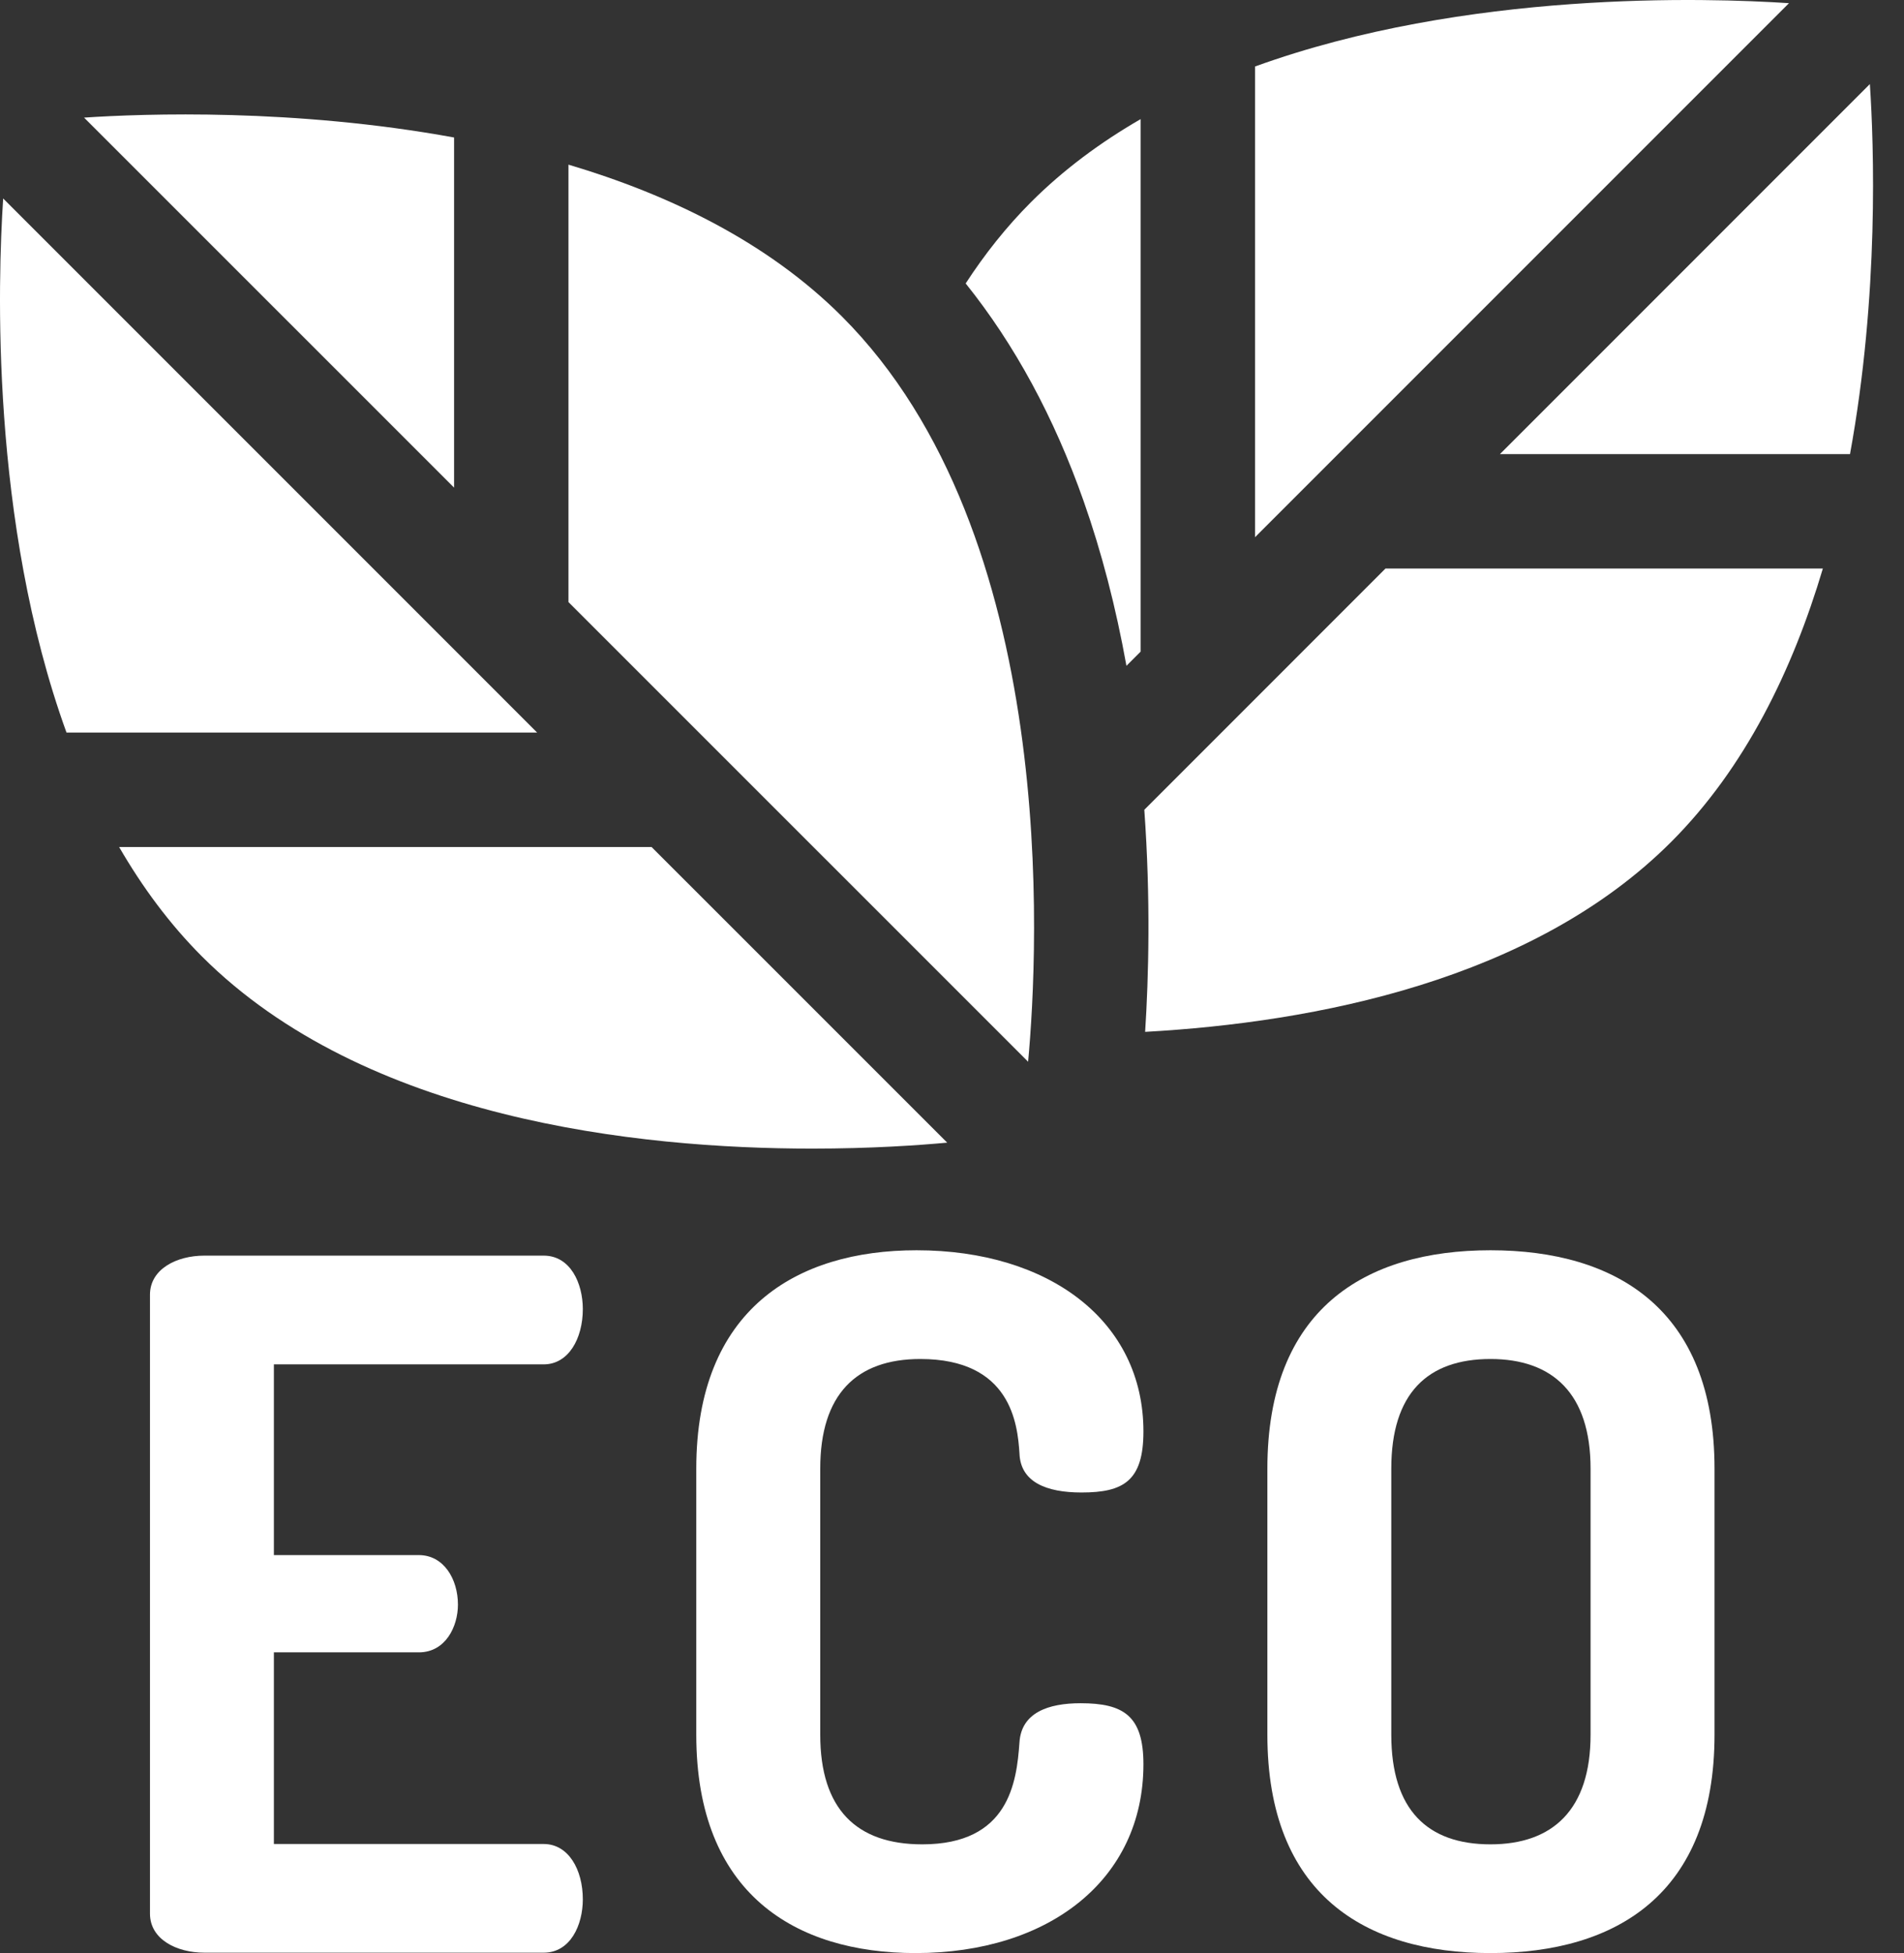 <svg width="39" height="40" viewBox="0 0 39 40" fill="none" xmlns="http://www.w3.org/2000/svg">
<rect x="0" y="0" width="39" height="40" fill="#333333" stroke="none"/>
<path d="M11.644 12.331L21.059 21.745C21.273 19.427 21.709 10.944 17.244 6.48C15.728 4.964 13.723 3.99 11.644 3.372V12.331Z" fill="white"/>
<path d="M0.065 4.065C-0.045 5.728 -0.204 10.682 1.362 15.003H11.002L0.065 4.065Z" fill="white"/>
<path d="M9.301 9.987V2.816C6.029 2.218 2.961 2.326 1.722 2.409L9.301 9.987Z" fill="white"/>
<path d="M13.346 17.347H2.44C2.913 18.164 3.472 18.923 4.136 19.588C7.475 22.926 13.06 23.524 16.635 23.524C17.84 23.524 18.817 23.456 19.402 23.402L13.346 17.347Z" fill="white"/>
<path d="M37.894 9.301C38.492 6.029 38.383 2.961 38.301 1.722L30.723 9.301H37.894Z" fill="white"/>
<path d="M25.707 11.002L36.644 0.065C34.982 -0.045 30.028 -0.204 25.707 1.362V11.002Z" fill="white"/>
<path d="M28.379 11.644L23.439 16.585C23.571 18.413 23.527 20.028 23.456 21.133C26.927 20.94 31.391 20.083 34.23 17.244C35.746 15.728 36.719 13.723 37.338 11.644H28.379Z" fill="white"/>
<path d="M23.073 13.636L23.363 13.346V2.44C22.546 2.912 21.787 3.472 21.122 4.136C20.613 4.645 20.169 5.207 19.78 5.805C20.781 7.052 21.592 8.546 22.197 10.265C22.564 11.307 22.857 12.435 23.073 13.636Z" fill="white"/>
<path d="M5.61 31.849H8.579C9.087 31.849 9.38 32.337 9.38 32.864C9.38 33.313 9.126 33.841 8.579 33.841H5.61V37.766H11.137C11.645 37.766 11.938 38.293 11.938 38.899C11.938 39.426 11.684 39.992 11.137 39.992H4.185C3.618 39.992 3.072 39.719 3.072 39.192V26.517C3.072 25.99 3.618 25.716 4.185 25.716H11.137C11.684 25.716 11.938 26.283 11.938 26.81C11.938 27.415 11.645 27.943 11.137 27.943H5.61V31.849Z" fill="white"/>
<path d="M18.851 27.833C17.543 27.833 16.801 28.555 16.801 30.079V35.527C16.801 37.051 17.543 37.773 18.89 37.773C20.667 37.773 20.824 36.504 20.882 35.684C20.921 35.078 21.468 34.883 22.132 34.883C23.011 34.883 23.421 35.137 23.421 36.133C23.421 38.496 21.488 40 18.754 40C16.293 40 14.262 38.789 14.262 35.527V30.079C14.262 26.817 16.312 25.606 18.773 25.606C21.488 25.606 23.421 27.052 23.421 29.317C23.421 30.333 23.011 30.567 22.152 30.567C21.429 30.567 20.902 30.352 20.882 29.766C20.843 29.161 20.706 27.833 18.851 27.833Z" fill="white"/>
<path d="M25.96 35.527V30.079C25.96 26.817 27.952 25.606 30.53 25.606C33.108 25.606 35.119 26.817 35.119 30.079V35.527C35.119 38.789 33.108 40 30.53 40C27.952 40 25.96 38.789 25.96 35.527ZM32.58 30.079C32.58 28.536 31.799 27.833 30.53 27.833C29.241 27.833 28.498 28.536 28.498 30.079V35.527C28.498 37.07 29.241 37.773 30.53 37.773C31.799 37.773 32.58 37.07 32.58 35.527V30.079Z" fill="white"/>
</svg>
